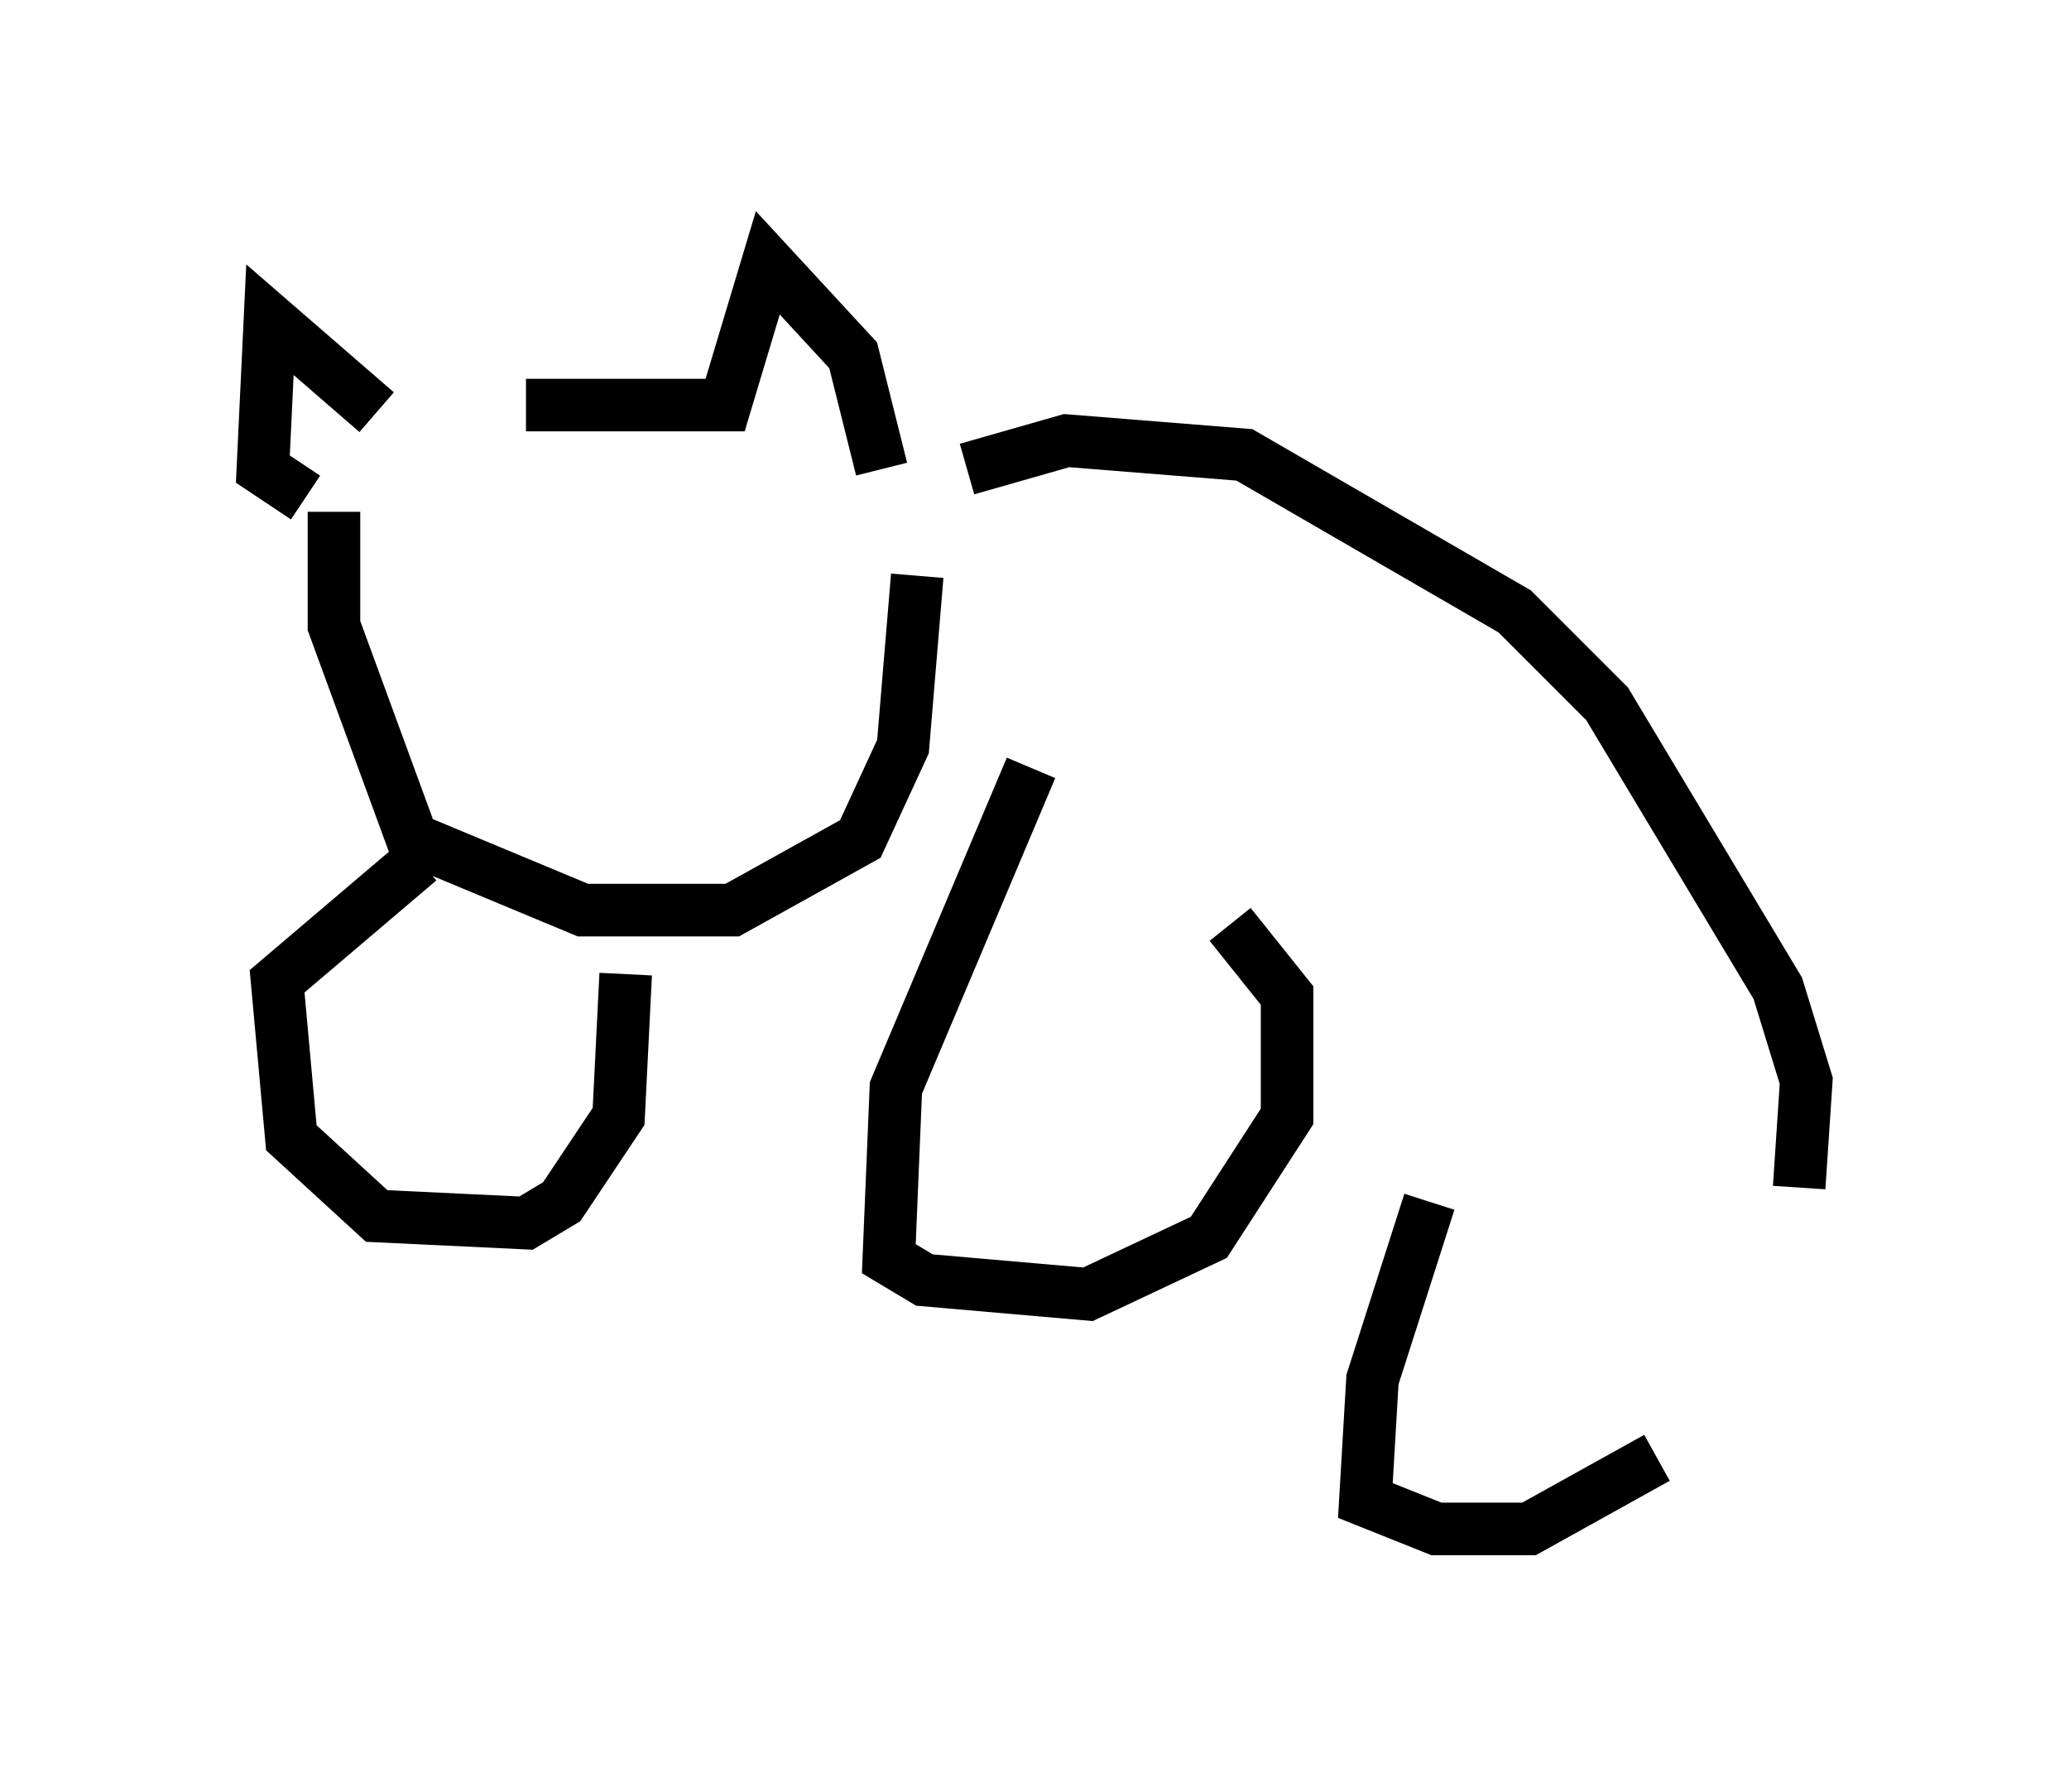 <?xml version="1.0" encoding="utf-8" ?>
<svg baseProfile="full" height="34.086" version="1.1" width="39.364" xmlns="http://www.w3.org/2000/svg" xmlns:ev="http://www.w3.org/2001/xml-events" xmlns:xlink="http://www.w3.org/1999/xlink"><defs /><rect fill="white" height="34.086" width="39.364" x="0" y="0" /><path d="M7.165, 8.518 m2.842, -0.812 l3.789, 0.0 0.812, -2.706 l1.624, 1.759 0.541, 2.165 m-9.607, -1.083 l-2.03, -1.759 -0.135, 2.842 l0.812, 0.541 m0.541, 0.271 l0.0, 2.165 1.488, 4.059 l3.248, 1.353 2.842, 0.0 l2.436, -1.353 0.812, -1.759 l0.271, -3.248 m0.947, -2.03 l1.894, -0.541 3.383, 0.271 l5.142, 2.977 1.759, 1.759 l3.248, 5.413 0.541, 1.759 l-0.135, 2.03 m-14.614, -7.984 l-2.571, 6.089 -0.135, 3.248 l0.677, 0.406 3.112, 0.271 l2.3, -1.083 1.488, -2.3 l0.0, -2.3 -1.083, -1.353 m-15.426, -1.218 l-2.706, 2.3 0.271, 2.977 l1.624, 1.488 2.842, 0.135 l0.677, -0.406 1.083, -1.624 l0.135, -2.706 m15.291, 4.33 l-1.083, 3.383 -0.135, 2.3 l1.353, 0.541 1.759, 0.0 l2.436, -1.353 " fill="none" stroke="black" stroke-width="1" /></svg>